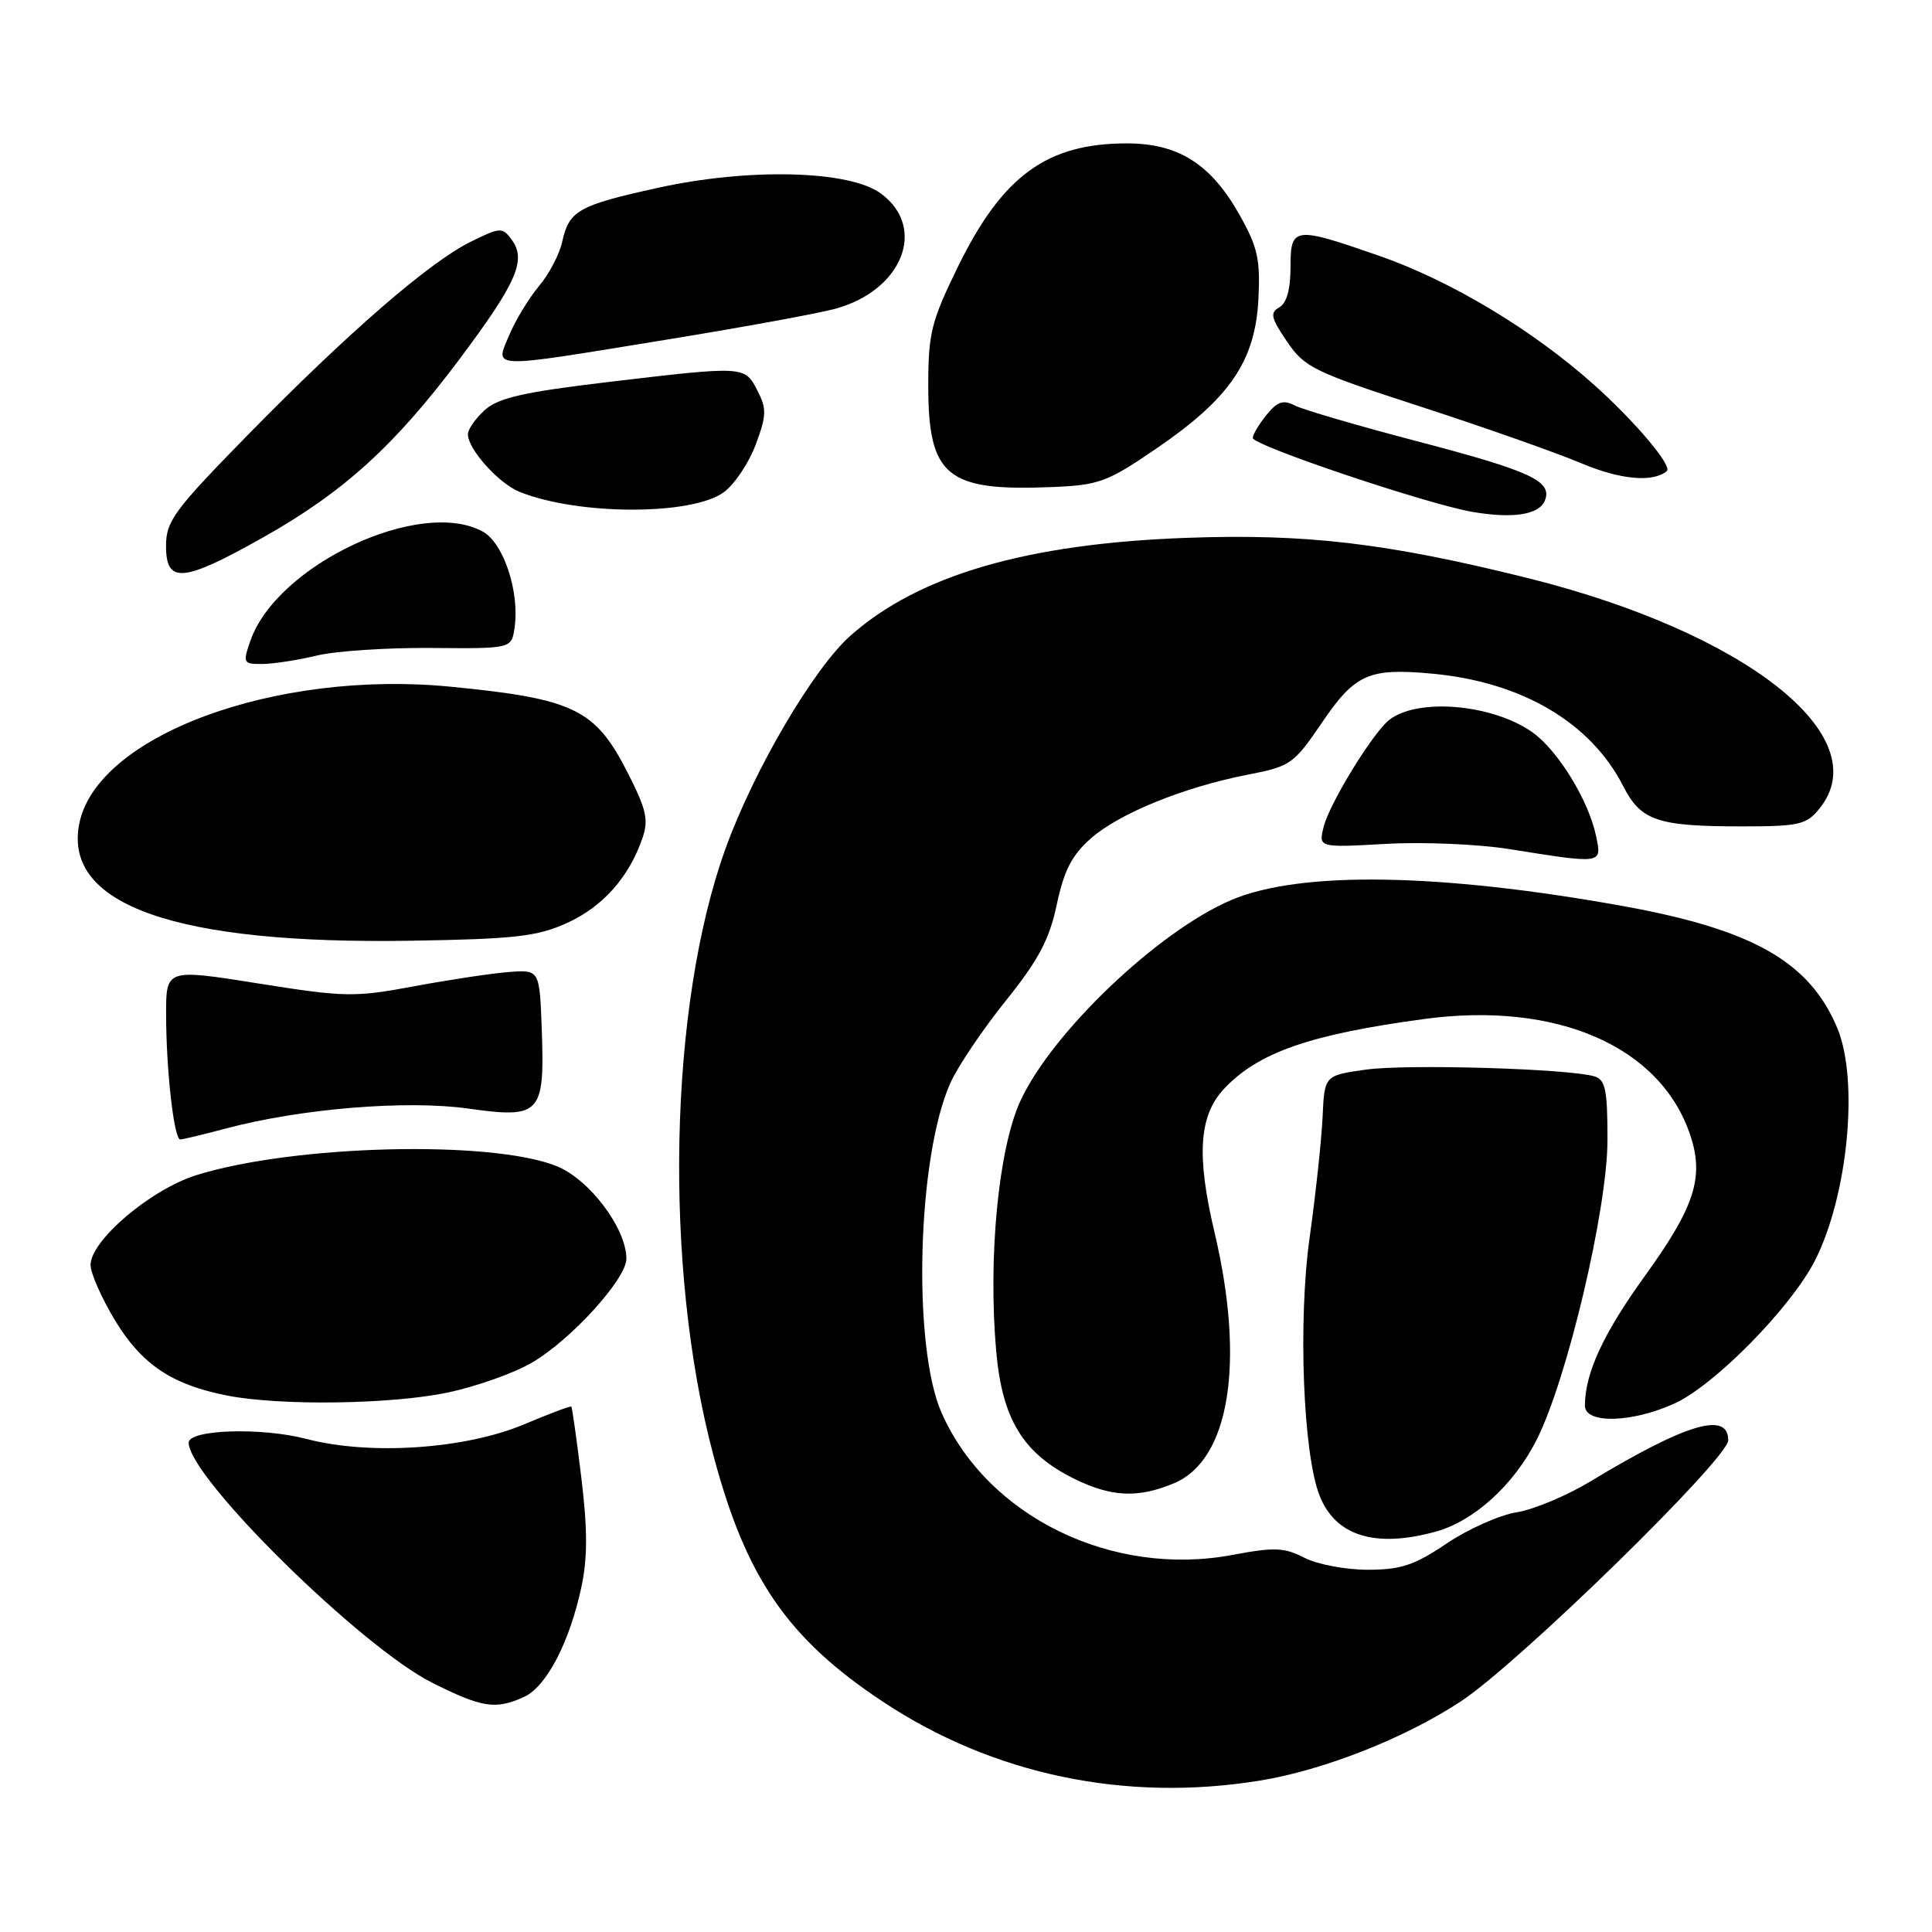 <?xml version="1.0" encoding="UTF-8" standalone="no"?>
<!DOCTYPE svg PUBLIC "-//W3C//DTD SVG 1.1//EN" "http://www.w3.org/Graphics/SVG/1.1/DTD/svg11.dtd" >
<svg xmlns="http://www.w3.org/2000/svg" xmlns:xlink="http://www.w3.org/1999/xlink" version="1.1" viewBox="0 0 256 256">
 <g >
 <path fill="currentColor"
d=" M 166.93 235.94 C 175.37 234.57 186.16 230.32 193.56 225.45 C 201.23 220.40 229.00 193.28 229.00 190.84 C 229.00 186.97 223.42 188.63 210.78 196.27 C 207.63 198.18 203.21 200.03 200.95 200.39 C 198.70 200.75 194.53 202.61 191.69 204.52 C 187.41 207.41 185.62 208.00 181.21 208.00 C 178.29 208.00 174.52 207.28 172.83 206.41 C 170.18 205.04 168.86 204.99 163.33 206.03 C 147.38 209.04 130.86 200.98 124.77 187.22 C 120.87 178.39 121.53 153.30 125.93 143.50 C 126.92 141.30 130.22 136.40 133.26 132.62 C 137.62 127.19 139.05 124.49 140.03 119.85 C 140.99 115.32 142.04 113.29 144.56 111.08 C 148.34 107.76 156.92 104.28 165.38 102.64 C 170.99 101.55 171.44 101.24 175.16 95.76 C 179.56 89.28 181.39 88.48 189.84 89.27 C 201.69 90.38 210.80 95.76 215.09 104.18 C 217.43 108.76 219.61 109.50 230.84 109.50 C 238.39 109.50 239.36 109.28 241.09 107.14 C 248.82 97.59 231.33 83.79 202.37 76.58 C 183.70 71.94 173.03 70.69 157.12 71.27 C 136.02 72.05 121.74 76.21 112.69 84.23 C 107.80 88.57 99.92 101.99 96.15 112.40 C 88.62 133.22 87.90 167.83 94.50 192.72 C 98.81 209.02 104.33 217.08 116.92 225.44 C 131.51 235.14 149.09 238.84 166.93 235.94 Z  M 69.44 224.85 C 72.41 223.49 75.47 217.62 77.04 210.28 C 77.86 206.43 77.86 202.62 77.03 195.81 C 76.41 190.73 75.82 186.48 75.70 186.38 C 75.59 186.27 72.80 187.32 69.50 188.71 C 61.68 192.02 49.04 192.87 40.62 190.67 C 34.68 189.11 25.00 189.41 25.00 191.16 C 25.00 195.75 47.86 218.27 57.30 222.99 C 63.91 226.30 65.67 226.56 69.44 224.85 Z  M 190.28 202.94 C 195.34 201.53 200.59 196.75 203.61 190.79 C 207.66 182.78 213.00 160.20 213.00 151.02 C 213.00 144.37 212.73 143.05 211.25 142.62 C 207.80 141.60 186.39 140.97 181.00 141.73 C 175.50 142.50 175.50 142.50 175.25 148.00 C 175.11 151.03 174.34 158.22 173.53 164.00 C 171.99 175.02 172.66 192.58 174.84 198.15 C 176.94 203.53 182.23 205.17 190.28 202.94 Z  M 155.56 196.54 C 162.93 193.46 165.01 180.58 160.93 163.29 C 158.52 153.11 158.87 147.84 162.17 144.30 C 166.68 139.47 173.53 137.07 188.74 135.02 C 206.33 132.65 220.10 138.68 223.99 150.48 C 225.82 156.00 224.54 159.95 217.99 169.02 C 212.45 176.69 210.02 181.93 210.01 186.25 C 210.00 188.69 216.19 188.55 221.86 185.98 C 227.20 183.56 237.34 173.23 240.50 167.01 C 244.87 158.37 246.33 143.13 243.45 136.22 C 239.78 127.43 232.23 123.15 214.95 120.04 C 190.69 115.67 172.26 115.39 163.17 119.25 C 153.47 123.37 139.37 136.81 135.20 145.90 C 132.30 152.20 130.91 166.62 132.00 179.03 C 132.80 188.07 135.55 192.58 142.31 195.93 C 147.26 198.37 150.78 198.54 155.56 196.54 Z  M 59.36 184.51 C 63.14 183.71 68.16 181.93 70.51 180.54 C 75.69 177.51 83.00 169.46 83.00 166.79 C 83.00 162.76 78.09 156.25 73.74 154.51 C 65.05 151.04 38.98 151.69 26.06 155.70 C 19.99 157.59 12.00 164.36 12.00 167.62 C 12.00 168.70 13.46 172.01 15.25 174.97 C 18.78 180.80 22.77 183.48 30.12 184.92 C 37.12 186.30 51.92 186.09 59.36 184.51 Z  M 29.98 149.52 C 39.87 146.89 53.87 145.74 62.04 146.89 C 71.62 148.24 72.18 147.64 71.79 136.51 C 71.50 128.50 71.50 128.50 67.50 128.79 C 65.30 128.95 59.66 129.80 54.96 130.67 C 46.92 132.17 45.72 132.14 34.21 130.31 C 22.00 128.37 22.00 128.37 22.01 134.44 C 22.02 141.85 23.06 151.00 23.89 150.99 C 24.23 150.98 26.96 150.32 29.98 149.52 Z  M 75.09 122.32 C 79.82 120.19 83.30 116.30 85.10 111.14 C 85.97 108.64 85.68 107.31 83.15 102.35 C 78.87 93.95 76.07 92.59 59.69 90.99 C 36.40 88.72 12.68 97.53 10.48 109.26 C 8.47 119.95 23.36 125.16 54.50 124.65 C 68.17 124.43 71.17 124.09 75.09 122.32 Z  M 211.48 110.75 C 210.50 106.06 206.45 99.46 203.08 97.05 C 197.80 93.30 187.88 92.43 184.08 95.39 C 181.91 97.10 176.19 106.41 175.40 109.53 C 174.70 112.32 174.70 112.32 183.60 111.82 C 188.50 111.54 195.88 111.85 200.00 112.51 C 212.43 114.49 212.27 114.52 211.48 110.75 Z  M 42.00 86.86 C 44.48 86.26 51.29 85.81 57.14 85.86 C 67.78 85.95 67.78 85.95 68.18 83.20 C 68.88 78.48 66.74 71.97 63.99 70.45 C 55.74 65.89 36.70 74.82 33.18 84.90 C 32.15 87.87 32.22 88.00 34.80 87.98 C 36.29 87.96 39.52 87.46 42.00 86.86 Z  M 34.67 71.32 C 45.49 65.25 52.25 59.12 60.90 47.57 C 68.50 37.41 69.79 34.45 67.79 31.75 C 66.57 30.08 66.28 30.10 62.32 32.06 C 56.83 34.79 46.04 44.15 32.75 57.72 C 23.05 67.63 22.00 69.06 22.00 72.35 C 22.00 77.37 24.21 77.19 34.67 71.32 Z  M 204.72 66.29 C 205.69 63.75 202.83 62.42 188.00 58.53 C 180.03 56.44 172.63 54.28 171.57 53.73 C 170.04 52.94 169.26 53.20 167.82 54.98 C 166.82 56.21 166.00 57.58 166.00 58.03 C 166.00 59.02 188.94 66.75 195.06 67.82 C 200.49 68.76 203.98 68.21 204.72 66.29 Z  M 95.94 65.20 C 97.35 64.15 99.24 61.32 100.14 58.90 C 101.58 55.05 101.60 54.16 100.36 51.75 C 98.67 48.47 98.73 48.47 80.50 50.63 C 69.39 51.95 66.04 52.72 64.25 54.32 C 63.01 55.44 62.00 56.88 62.00 57.54 C 62.00 59.53 66.10 64.08 68.88 65.19 C 76.72 68.31 91.76 68.31 95.94 65.20 Z  M 153.30 59.38 C 162.92 52.81 166.31 47.85 166.74 39.73 C 167.02 34.41 166.66 32.77 164.28 28.53 C 160.48 21.75 156.17 19.00 149.32 19.00 C 138.68 19.00 132.80 23.31 126.88 35.45 C 123.40 42.57 123.00 44.19 123.00 51.06 C 123.00 63.11 125.42 65.11 139.33 64.54 C 145.66 64.28 146.69 63.90 153.30 59.38 Z  M 220.86 62.42 C 221.64 61.76 216.65 55.84 211.22 50.99 C 203.09 43.71 192.24 37.20 182.71 33.88 C 171.42 29.96 171.00 30.01 171.00 35.45 C 171.00 38.35 170.48 40.19 169.51 40.73 C 168.25 41.44 168.41 42.13 170.53 45.25 C 172.86 48.69 174.07 49.28 188.27 53.89 C 196.64 56.61 206.20 59.98 209.50 61.37 C 214.70 63.57 219.02 63.96 220.86 62.42 Z  M 88.23 45.02 C 98.28 43.39 108.37 41.54 110.66 40.92 C 119.56 38.50 122.87 30.20 116.75 25.66 C 112.59 22.56 99.25 22.22 87.12 24.90 C 76.60 27.22 75.40 27.90 74.48 32.09 C 74.12 33.72 72.74 36.35 71.40 37.93 C 70.07 39.52 68.30 42.44 67.47 44.41 C 65.59 48.92 64.50 48.89 88.23 45.02 Z "/>
</g>
</svg>